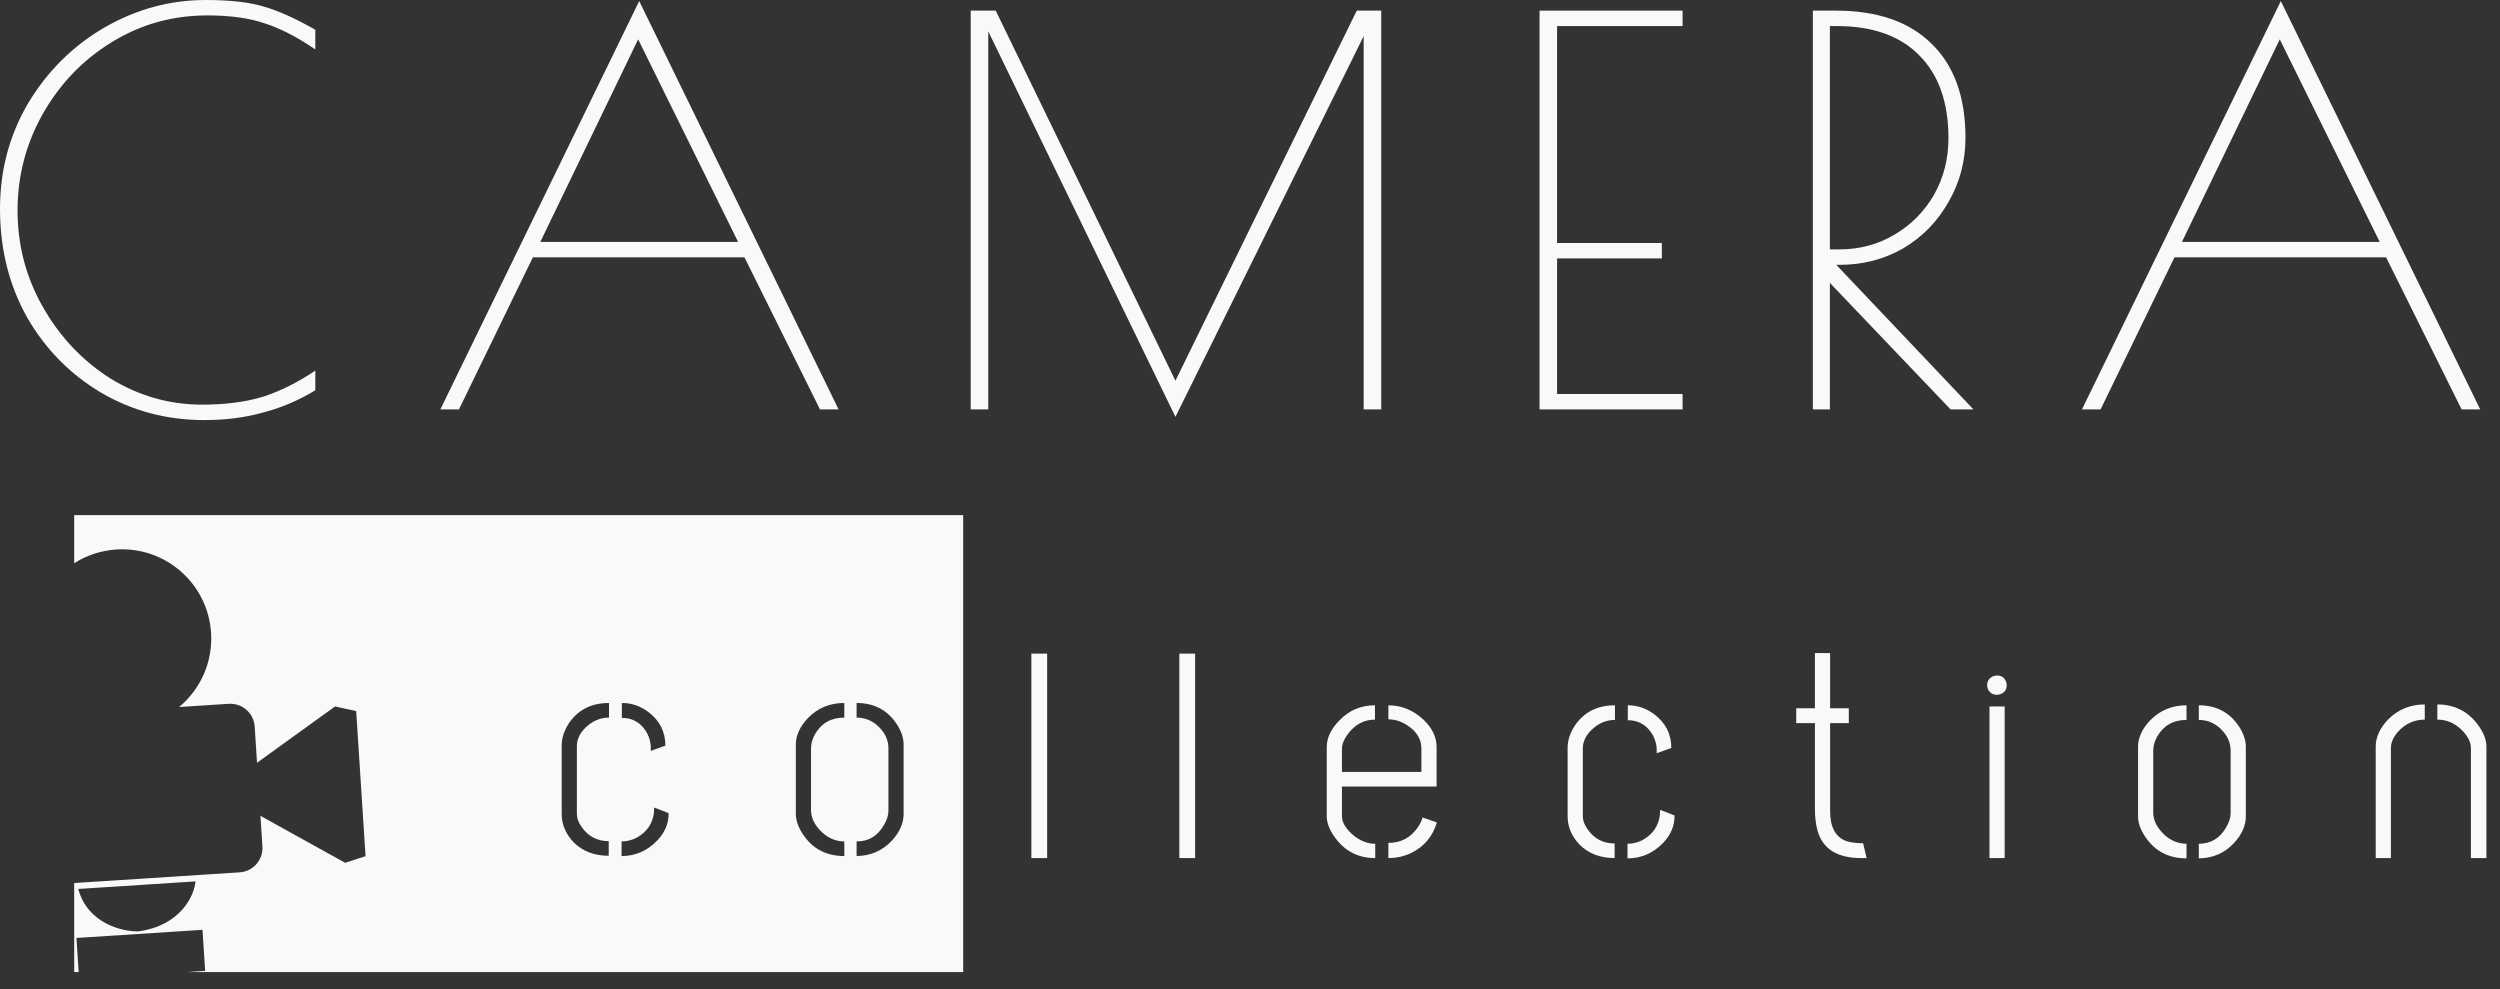 <svg width="139" height="55" viewBox="0 0 139 55" fill="none" xmlns="http://www.w3.org/2000/svg">
<rect x="0" y="0" width="139" height="55" fill="#333333" stroke="none"/>
<path fill-rule="evenodd" clip-rule="evenodd" d="M31.23 45.257C31.23 45.842 31.452 46.367 31.896 46.833C32.394 47.331 33.043 47.58 33.845 47.58V46.768C33.206 46.768 32.702 46.502 32.334 45.972C32.161 45.723 32.074 45.485 32.074 45.257V41.49C32.074 41.057 32.285 40.667 32.708 40.32C33.054 40.039 33.439 39.898 33.861 39.898V39.086C32.865 39.086 32.112 39.476 31.603 40.255C31.354 40.656 31.23 41.051 31.23 41.441V45.257ZM34.575 39.914C35.127 39.914 35.561 40.142 35.875 40.596C36.048 40.846 36.151 41.132 36.183 41.457V41.749L36.995 41.457C36.995 40.688 36.681 40.066 36.053 39.59C35.609 39.254 35.117 39.086 34.575 39.086V39.914ZM34.559 47.596C35.328 47.596 35.988 47.309 36.54 46.735C36.974 46.281 37.185 45.772 37.174 45.209L36.378 44.9C36.378 44.922 36.373 44.971 36.362 45.046V45.176C36.286 45.793 35.967 46.259 35.404 46.573C35.133 46.714 34.852 46.784 34.559 46.784V47.596ZM44.249 41.392V45.257C44.249 45.615 44.379 45.988 44.638 46.378C45.169 47.19 45.938 47.596 46.944 47.596V46.784C46.49 46.784 46.078 46.616 45.71 46.281C45.299 45.891 45.093 45.479 45.093 45.046V41.603C45.093 41.343 45.169 41.078 45.32 40.808C45.678 40.201 46.219 39.898 46.944 39.898V39.086C46.143 39.086 45.472 39.362 44.931 39.914C44.476 40.391 44.249 40.883 44.249 41.392ZM47.627 46.784V47.596C48.406 47.585 49.056 47.304 49.575 46.752C50.019 46.275 50.241 45.777 50.241 45.257V41.392C50.241 41.035 50.117 40.661 49.868 40.272C49.348 39.481 48.601 39.086 47.627 39.086V39.898C48.06 39.898 48.444 40.044 48.78 40.337C49.191 40.705 49.397 41.127 49.397 41.603V45.079C49.397 45.328 49.316 45.588 49.153 45.858C48.807 46.475 48.298 46.784 47.627 46.784ZM4.125 28.64H53.553V54.047H10.362L11.406 53.98L11.259 51.698L4.25 52.15L4.373 54.047H4.125V49.096L13.324 48.502C14.072 48.454 14.639 47.809 14.59 47.062L14.481 45.361L19.192 47.972L20.324 47.605L19.804 39.537L18.631 39.278L14.29 42.41L14.161 40.398C14.112 39.651 13.467 39.084 12.72 39.132L9.96 39.31C11.134 38.331 11.841 36.823 11.735 35.18C11.559 32.448 9.201 30.376 6.468 30.552C5.604 30.608 4.807 30.881 4.125 31.315V28.64ZM10.872 49.005L4.349 49.426C4.879 51.355 6.8 51.803 7.695 51.785C10.059 51.455 10.798 49.794 10.872 49.005Z" fill="#F9F9F9"/>
<path d="M11.353 23.356C9.283 23.356 7.381 22.853 5.647 21.848C3.912 20.823 2.533 19.424 1.508 17.65C0.503 15.856 0 13.846 0 11.619C0 9.47 0.522 7.509 1.567 5.735C2.631 3.962 4.04 2.562 5.795 1.537C7.568 0.512 9.451 0 11.441 0C12.821 0 13.915 0.128 14.723 0.384C15.531 0.621 16.467 1.045 17.532 1.656V2.749C16.526 2.06 15.59 1.577 14.723 1.301C13.875 1.005 12.811 0.857 11.53 0.857C9.579 0.857 7.795 1.36 6.179 2.365C4.582 3.351 3.311 4.681 2.365 6.356C1.439 8.012 0.976 9.796 0.976 11.707C0.976 13.639 1.449 15.432 2.395 17.088C3.341 18.744 4.592 20.064 6.149 21.05C7.726 22.015 9.421 22.498 11.234 22.498C12.535 22.498 13.668 22.351 14.634 22.055C15.6 21.739 16.566 21.257 17.532 20.606V21.7C16.585 22.272 15.61 22.686 14.605 22.942C13.619 23.218 12.535 23.356 11.353 23.356Z" fill="#F9F9F9"/>
<path d="M46.626 22.764H45.592L41.393 14.309H29.627L25.517 22.764H24.483L35.54 0.059L46.626 22.764ZM41.039 13.452L35.481 2.188L30.041 13.452H41.039Z" fill="#F9F9F9"/>
<path d="M76.796 0.591V22.764H75.82V2.01L65.354 23.178L54.948 1.744V22.764H53.972V0.591H55.362L65.354 21.168L75.436 0.591H76.796Z" fill="#F9F9F9"/>
<path d="M85.599 0.591H93.551V1.449H86.574V13.511H92.398V14.368H86.574V21.907H93.551V22.764H85.599V0.591Z" fill="#F9F9F9"/>
<path d="M100.795 0.591H102.067C104.373 0.591 106.146 1.202 107.388 2.424C108.65 3.646 109.28 5.391 109.28 7.657C109.28 8.958 108.965 10.15 108.334 11.234C107.723 12.318 106.886 13.176 105.821 13.806C104.757 14.417 103.584 14.723 102.303 14.723H102.096L109.724 22.764H108.452L101.741 15.728V22.764H100.795V0.591ZM102.274 13.866C103.397 13.866 104.422 13.59 105.348 13.038C106.275 12.486 107.004 11.747 107.536 10.82C108.068 9.874 108.334 8.83 108.334 7.687C108.334 5.696 107.792 4.159 106.708 3.075C105.644 1.991 104.116 1.449 102.126 1.449H101.741V13.866H102.274Z" fill="#F9F9F9"/>
<path d="M137.901 22.764H136.866L132.668 14.309H120.901L116.792 22.764H115.757L126.814 0.059L137.901 22.764ZM132.313 13.452L126.755 2.188L121.315 13.452H132.313Z" fill="#F9F9F9"/>
<path d="M57.344 47.709V36.341H58.221V47.709H57.344Z" fill="#F9F9F9"/>
<path d="M65.572 47.709V36.341H66.449V47.709H65.572Z" fill="#F9F9F9"/>
<path d="M73.768 45.387V41.505C73.778 40.996 74.017 40.509 74.482 40.044C75.013 39.492 75.668 39.215 76.447 39.215V40.011C75.83 40.011 75.321 40.287 74.921 40.84C74.715 41.121 74.612 41.386 74.612 41.635V42.918H79.029V41.635C79.029 41.094 78.764 40.656 78.234 40.32C77.898 40.103 77.552 39.995 77.194 39.995V39.215C77.92 39.215 78.569 39.481 79.143 40.011C79.619 40.466 79.863 40.959 79.874 41.489V43.73H74.612V45.387C74.612 45.722 74.818 46.069 75.229 46.426C75.619 46.751 76.03 46.913 76.463 46.913V47.709C75.511 47.709 74.758 47.319 74.206 46.54C73.914 46.128 73.768 45.744 73.768 45.387ZM77.194 47.709V46.865C77.898 46.865 78.45 46.567 78.851 45.971C78.97 45.787 79.051 45.614 79.094 45.452L79.89 45.728C79.652 46.518 79.17 47.087 78.445 47.433C78.055 47.617 77.638 47.709 77.194 47.709Z" fill="#F9F9F9"/>
<path d="M87.16 45.387C87.16 45.971 87.382 46.496 87.826 46.962C88.324 47.46 88.973 47.709 89.774 47.709V46.897C89.136 46.897 88.632 46.632 88.264 46.101C88.091 45.852 88.004 45.614 88.004 45.387V41.619C88.004 41.186 88.215 40.796 88.638 40.45C88.984 40.168 89.368 40.028 89.791 40.028V39.215C88.795 39.215 88.042 39.605 87.533 40.385C87.284 40.785 87.16 41.181 87.16 41.57V45.387ZM90.505 40.044C91.057 40.044 91.49 40.271 91.804 40.726C91.978 40.975 92.081 41.262 92.113 41.587V41.879L92.925 41.587C92.925 40.818 92.611 40.195 91.983 39.719C91.539 39.383 91.047 39.215 90.505 39.215V40.044ZM90.489 47.725C91.258 47.725 91.918 47.438 92.47 46.865C92.903 46.41 93.115 45.901 93.104 45.338L92.308 45.029C92.308 45.051 92.302 45.1 92.292 45.176C92.292 45.241 92.292 45.284 92.292 45.306C92.216 45.923 91.897 46.388 91.334 46.702C91.063 46.843 90.781 46.913 90.489 46.913V47.725Z" fill="#F9F9F9"/>
<path d="M99.87 40.206V39.378H100.909V36.309H101.754V39.378H102.793V40.206H101.754V45.094C101.754 45.993 102.057 46.551 102.663 46.767C102.912 46.843 103.199 46.881 103.524 46.881H103.589L103.784 47.709H103.443C102.133 47.698 101.337 47.189 101.055 46.182C100.958 45.836 100.909 45.425 100.909 44.948V40.206H99.87Z" fill="#F9F9F9"/>
<path d="M110.485 38.095C110.485 37.857 110.604 37.689 110.842 37.592C110.907 37.57 110.972 37.559 111.037 37.559C111.286 37.559 111.454 37.678 111.541 37.916C111.562 37.981 111.573 38.041 111.573 38.095C111.573 38.344 111.454 38.512 111.216 38.598C111.151 38.62 111.091 38.631 111.037 38.631C110.788 38.631 110.615 38.517 110.518 38.29C110.496 38.225 110.485 38.16 110.485 38.095ZM110.615 47.709V39.281H111.459V47.709H110.615Z" fill="#F9F9F9"/>
<path d="M118.875 45.387V41.522C118.875 41.013 119.103 40.52 119.557 40.044C120.099 39.492 120.77 39.215 121.571 39.215V40.028C120.846 40.028 120.304 40.331 119.947 40.937C119.796 41.208 119.72 41.473 119.72 41.733V45.176C119.72 45.609 119.925 46.02 120.337 46.41C120.705 46.745 121.116 46.913 121.571 46.913V47.725C120.564 47.725 119.796 47.319 119.265 46.507C119.005 46.117 118.875 45.744 118.875 45.387ZM122.253 47.725V46.913C122.924 46.913 123.433 46.605 123.78 45.988C123.942 45.717 124.023 45.457 124.023 45.208V41.733C124.023 41.256 123.818 40.834 123.406 40.466C123.071 40.174 122.686 40.028 122.253 40.028V39.215C123.228 39.215 123.975 39.611 124.494 40.401C124.743 40.791 124.868 41.164 124.868 41.522V45.387C124.868 45.906 124.646 46.404 124.202 46.881C123.682 47.433 123.033 47.715 122.253 47.725Z" fill="#F9F9F9"/>
<path d="M132.089 47.709V41.505C132.089 40.986 132.322 40.482 132.787 39.995C133.339 39.443 134.016 39.167 134.817 39.167V40.011C134.222 40.011 133.718 40.244 133.307 40.71C133.058 41.002 132.933 41.3 132.933 41.603V47.709H132.089ZM135.515 40.011V39.167C136.49 39.167 137.259 39.567 137.822 40.368C138.103 40.769 138.244 41.148 138.244 41.505V47.709H137.383V41.603C137.383 41.256 137.204 40.91 136.847 40.563C136.468 40.195 136.024 40.011 135.515 40.011Z" fill="#F9F9F9"/>
</svg>
